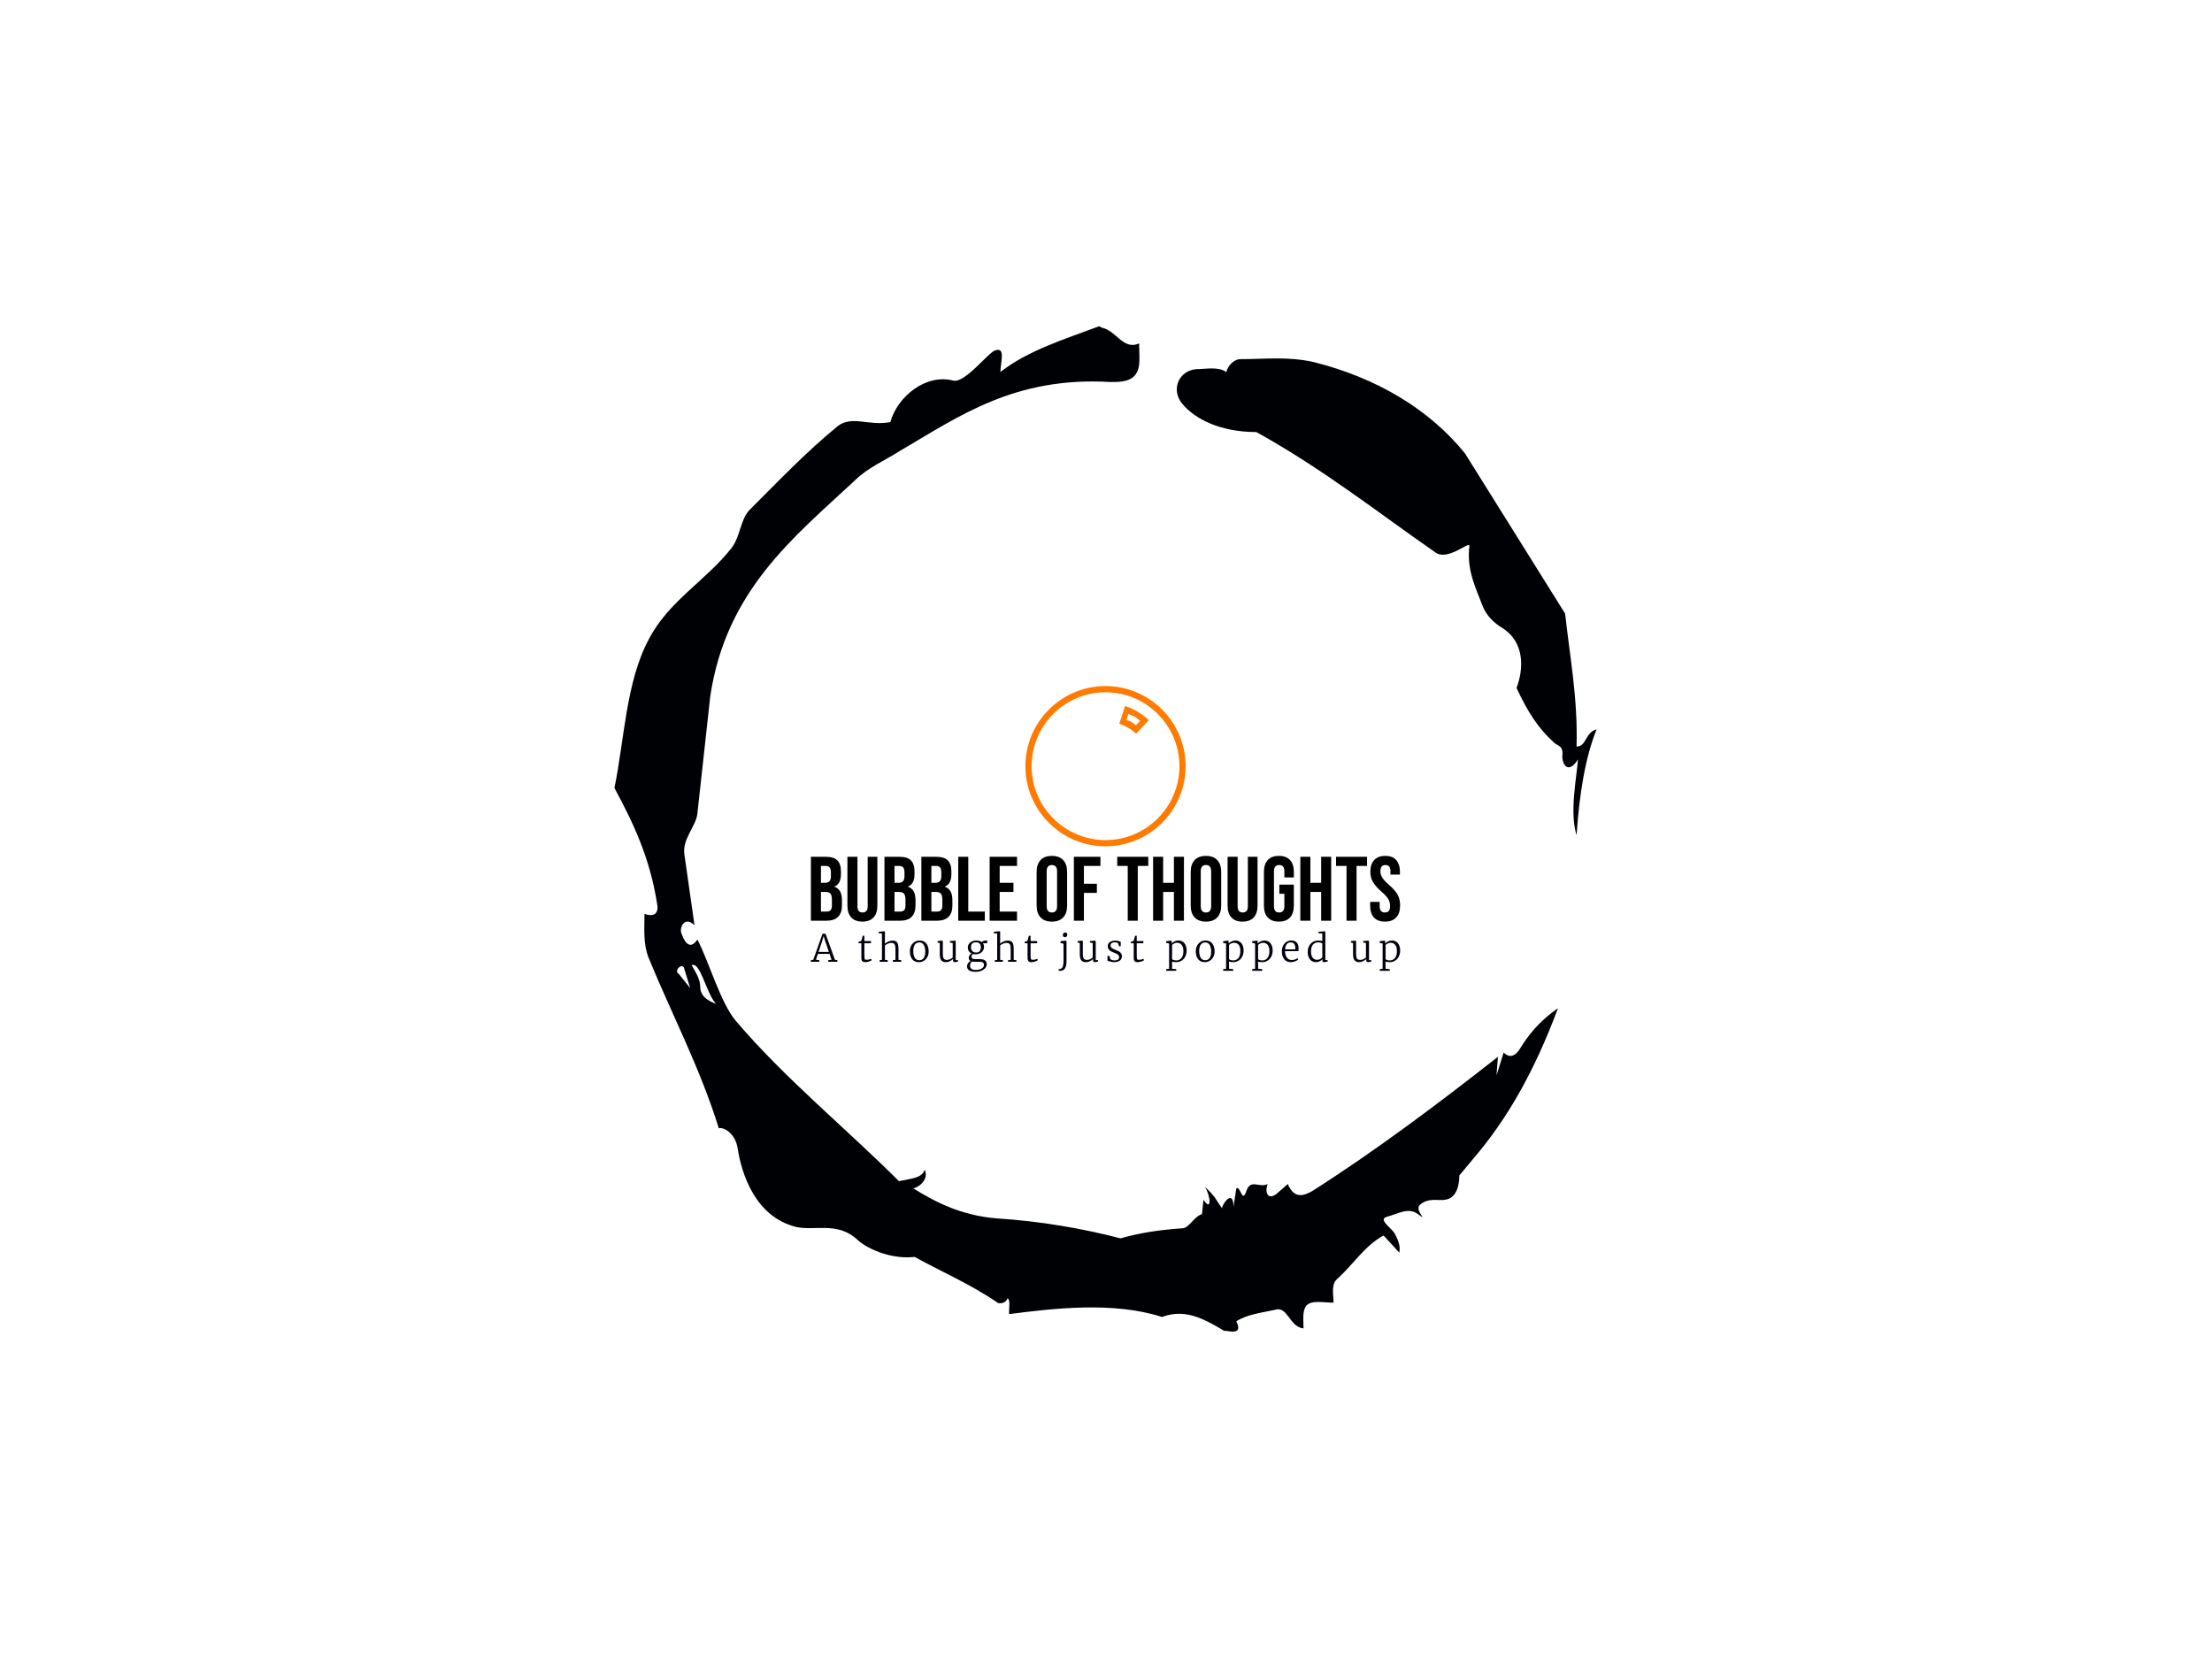 <svg xmlns="http://www.w3.org/2000/svg" version="1.1" xmlns:xlink="http://www.w3.org/1999/xlink" xmlns:svgjs="http://svgjs.dev/svgjs" width="2000" height="1500" viewBox="0 0 2000 1500"><rect width="2000" height="1500" fill="#ffffff"></rect><g transform="matrix(0.444,0,0,0.444,555.556,250)"><svg viewBox="0 0 320 360" data-background-color="#ffffff" preserveAspectRatio="xMidYMid meet" height="2250" width="2000" xmlns="http://www.w3.org/2000/svg" xmlns:xlink="http://www.w3.org/1999/xlink"><g id="tight-bounds" transform="matrix(1,0,0,1,0,0)"><svg viewBox="0 0 320 360" height="360" width="320"><g><svg></svg></g><g><svg viewBox="0 0 320 360" height="360" width="320"><g><path xmlns="http://www.w3.org/2000/svg" d="M20.961 227.22l3.726 4.658-1.863-6.056c-0.466-2.795-3.726 0.466-1.863 1.398M25.153 224.425c1.397 2.329 2.795 4.658 2.795 6.987 0 3.261 2.795 4.658 5.123 5.589-3.261-3.726-5.124-13.974-7.918-12.576M204.017 26.929c7.918 0 15.371-0.932 23.756 0.931 20.495 5.124 37.729 15.371 49.374 29.811l32.606 52.169c1.397 13.042 4.192 27.482 3.726 43.319 3.261 0 2.795-4.658 6.521-5.59-3.726 9.316-5.59 20.961-6.521 34.469-2.329-7.453 0-18.632 0.466-24.687-3.261 5.124-5.124 1.397-5.124-0.932 0.466-3.726-1.397-3.261-2.795-4.658-5.124-4.658-8.384-9.782-12.11-17.7 2.329-6.055 2.795-14.905-4.658-19.563-2.329-1.397-5.124-3.726-6.521-7.453-1.863-5.124-5.124-11.179-4.193-19.097 0.466-2.329-6.987 5.124-11.179 1.863-18.166-12.576-36.332-27.016-58.224-39.127-11.645 0-20.029-4.192-24.221-9.316-3.726-4.658-0.932-10.713 4.658-11.179 3.261 0 6.987-0.932 9.782 0.932 0.466-1.863 2.329-4.192 4.657-4.192M157.904 16.215l0.932 0.466c4.658 0.932 6.987 7.453 12.11 5.124 0 3.261 0.466 6.521-0.466 8.85-1.397 3.726-5.59 3.726-8.85 3.726-31.208-1.863-49.374 11.179-68.471 22.358-5.124 3.261-10.713 5.59-14.906 9.782-20.029 18.632-41.921 35.866-47.045 70.335l-4.192 38.195c-0.466 4.192-5.124 8.384-4.192 13.508l3.26 22.824c-3.261-3.261-5.124 0.932-4.192 2.795 0.466 1.397 2.329 6.055 5.124 1.863 3.726 6.987 7.453 20.495 12.576 26.55 15.837 18.632 36.332 35.4 53.101 52.169 4.192-0.932 7.453-0.932 8.384-3.727 1.397 2.795-1.397 5.59-3.726 6.056 7.453 4.658 15.837 8.85 27.016 9.781 14.44 0.932 27.948 3.261 40.524 6.522 6.521-1.863 13.042-2.795 20.029-3.261 2.329 0 3.726-3.726 6.521-4.658l0.466-4.658c2.795 4.192 2.329-1.397 0.466-4.192 3.261 2.795 4.192 5.124 5.589 6.987 0-1.397 3.726-6.521 3.727-0.466l0.931-6.055c1.397-0.932 1.863 5.124 3.261 0.931 1.397-4.192 4.192-0.932 6.987-2.329-0.932 1.863-0.466 5.59 2.794 3.261l3.727-3.261c2.329 5.59 6.055 3.261 7.918 2.329 20.495-13.042 40.99-28.413 60.553-43.784l-0.466 6.055 2.329-7.453c2.329 2.329 4.192 0.466 5.124-0.931 2.795-4.658 6.521-9.316 12.577-13.508-7.453 20.029-16.303 35.866-27.482 48.908l-4.658 5.59c0 3.261-0.932 7.453-4.658 7.918-1.863 0.466-5.59-0.932-8.384 1.863-1.397 1.863 3.261 5.59-0.466 2.795-3.261-2.329-6.521 0-10.248 0.932-2.795 0.932 1.863 3.726 2.795 5.589 0.932 1.863 1.863 3.726 1.398 6.056l-5.124-5.59c-6.055 3.261-9.782 9.316-14.906 13.974-2.329 1.863-1.397 5.124-1.397 7.918-3.261 0-6.987-0.932-8.85 0.932-1.397 1.863-0.932 4.658-0.932 7.453-4.658-0.466-5.124-7.453-9.315-6.056-4.192 0.932-8.85 1.397-12.577 3.727 2.795 5.59-4.658 2.329-3.726 3.26-6.987-4.192-13.042-7.453-20.495-4.658-15.837-5.124-35.4-2.795-49.84-0.931 0-2.329 0.466-4.658-0.466-5.124-0.932 2.329-3.726 1.397-3.26 1.397-8.85-6.055-17.7-9.782-27.016-14.905-8.384 0.932-16.303-3.261-18.632-5.59-6.521-6.055-13.974-2.795-20.029-4.192-13.042-3.261-17.7-16.769-19.098-26.084-0.932-4.658-4.658-6.521-6.055-6.056-6.055-19.563-15.371-37.263-22.824-55.429-1.863-4.658-1.397-9.316-1.397-14.44 2.329 0.932 4.658 0.466 4.192-2.794-2.329-15.371-7.918-27.016-13.974-38.195 3.261-15.837 3.726-34.469 11.179-48.443 6.521-12.576 18.632-19.098 27.016-29.811 2.795-3.726 2.795-8.85 5.59-12.11 9.316-9.316 18.632-19.098 28.879-27.482 4.658-3.726 10.247 0 17.234-1.397 2.329-8.384 11.645-15.837 20.495-13.508 3.726 0.932 11.179-8.85 13.508-9.782 3.726-1.397 1.863 3.726 1.863 6.987 8.85-6.987 20.961-10.713 32.14-14.906" fill="#000104" fill-rule="nonzero" stroke="none" stroke-width="1" stroke-linecap="butt" stroke-linejoin="miter" stroke-miterlimit="10" stroke-dasharray="" stroke-dashoffset="0" font-family="none" font-weight="none" font-size="none" text-anchor="none" style="mix-blend-mode: normal" data-fill-palette-color="tertiary"></path></g><g transform="matrix(1,0,0,1,64,133.446)"><svg viewBox="0 0 192 93.108" height="93.108" width="192"><g><svg viewBox="0 0 192 93.108" height="93.108" width="192"><g><svg viewBox="0 0 192 93.108" height="93.108" width="192"><g transform="matrix(1,0,0,1,0,55.332)"><svg viewBox="0 0 192 37.776" height="37.776" width="192"><g id="textblocktransform"><svg viewBox="0 0 192 37.776" height="37.776" width="192" id="textblock"><g><svg viewBox="0 0 192 21.416" height="21.416" width="192"><g transform="matrix(1,0,0,1,0,0)"><svg width="192" viewBox="2.05 -35.5 322.71 36" height="21.416" data-palette-color="#000000"><path d="M2.05 0L2.05-35 10.35-35Q14.6-35 16.55-33.02 18.5-31.05 18.5-26.95L18.5-26.95 18.5-25.55Q18.5-22.85 17.63-21.15 16.75-19.45 14.95-18.7L14.95-18.7 14.95-18.6Q19.05-17.2 19.05-11.3L19.05-11.3 19.05-8.3Q19.05-4.25 16.93-2.13 14.8 0 10.7 0L10.7 0 2.05 0ZM7.55-20.75L9.7-20.75Q11.35-20.75 12.18-21.6 13-22.45 13-24.45L13-24.45 13-26.4Q13-28.3 12.33-29.15 11.65-30 10.2-30L10.2-30 7.55-30 7.55-20.75ZM7.55-5L10.7-5Q12.15-5 12.85-5.78 13.55-6.55 13.55-8.45L13.55-8.45 13.55-11.5Q13.55-13.9 12.73-14.83 11.9-15.75 10-15.75L10-15.75 7.55-15.75 7.55-5ZM30.25 0.5Q26.25 0.5 24.15-1.78 22.05-4.05 22.05-8.3L22.05-8.3 22.05-35 27.55-35 27.55-7.9Q27.55-6.1 28.27-5.3 29-4.5 30.35-4.5L30.35-4.5Q31.7-4.5 32.42-5.3 33.15-6.1 33.15-7.9L33.15-7.9 33.15-35 38.45-35 38.45-8.3Q38.45-4.05 36.35-1.78 34.25 0.5 30.25 0.5L30.25 0.5ZM42.34 0L42.34-35 50.65-35Q54.9-35 56.84-33.02 58.8-31.05 58.8-26.95L58.8-26.95 58.8-25.55Q58.8-22.85 57.92-21.15 57.05-19.45 55.25-18.7L55.25-18.7 55.25-18.6Q59.34-17.2 59.34-11.3L59.34-11.3 59.34-8.3Q59.34-4.25 57.22-2.13 55.09 0 51 0L51 0 42.34 0ZM47.84-20.75L50-20.75Q51.65-20.75 52.47-21.6 53.3-22.45 53.3-24.45L53.3-24.45 53.3-26.4Q53.3-28.3 52.62-29.15 51.95-30 50.5-30L50.5-30 47.84-30 47.84-20.75ZM47.84-5L51-5Q52.45-5 53.15-5.78 53.84-6.55 53.84-8.45L53.84-8.45 53.84-11.5Q53.84-13.9 53.02-14.83 52.2-15.75 50.3-15.75L50.3-15.75 47.84-15.75 47.84-5ZM62.54 0L62.54-35 70.84-35Q75.09-35 77.04-33.02 78.99-31.05 78.99-26.95L78.99-26.95 78.99-25.55Q78.99-22.85 78.12-21.15 77.24-19.45 75.44-18.7L75.44-18.7 75.44-18.6Q79.54-17.2 79.54-11.3L79.54-11.3 79.54-8.3Q79.54-4.25 77.42-2.13 75.29 0 71.19 0L71.19 0 62.54 0ZM68.04-20.75L70.19-20.75Q71.84-20.75 72.67-21.6 73.49-22.45 73.49-24.45L73.49-24.45 73.49-26.4Q73.49-28.3 72.82-29.15 72.14-30 70.69-30L70.69-30 68.04-30 68.04-20.75ZM68.04-5L71.19-5Q72.64-5 73.34-5.78 74.04-6.55 74.04-8.45L74.04-8.45 74.04-11.5Q74.04-13.9 73.22-14.83 72.39-15.75 70.49-15.75L70.49-15.75 68.04-15.75 68.04-5ZM82.74 0L82.74-35 88.24-35 88.24-5 97.29-5 97.29 0 82.74 0ZM99.94 0L99.94-35 114.94-35 114.94-30 105.44-30 105.44-20.75 112.99-20.75 112.99-15.75 105.44-15.75 105.44-5 114.94-5 114.94 0 99.94 0ZM134.03 0.5Q129.98 0.5 127.83-1.8 125.68-4.1 125.68-8.3L125.68-8.3 125.68-26.7Q125.68-30.9 127.83-33.2 129.98-35.5 134.03-35.5L134.03-35.5Q138.08-35.5 140.23-33.2 142.38-30.9 142.38-26.7L142.38-26.7 142.38-8.3Q142.38-4.1 140.23-1.8 138.08 0.5 134.03 0.5L134.03 0.5ZM134.03-4.5Q136.88-4.5 136.88-7.95L136.88-7.95 136.88-27.05Q136.88-30.5 134.03-30.5L134.03-30.5Q131.18-30.5 131.18-27.05L131.18-27.05 131.18-7.95Q131.18-4.5 134.03-4.5L134.03-4.5ZM146.08 0L146.08-35 160.63-35 160.63-30 151.58-30 151.58-20.25 158.68-20.25 158.68-15.25 151.58-15.25 151.58 0 146.08 0ZM175.58 0L175.58-30 169.83-30 169.83-35 186.83-35 186.83-30 181.08-30 181.08 0 175.58 0ZM189.47 0L189.47-35 194.97-35 194.97-20.75 200.87-20.75 200.87-35 206.37-35 206.37 0 200.87 0 200.87-15.75 194.97-15.75 194.97 0 189.47 0ZM218.42 0.5Q214.37 0.5 212.22-1.8 210.07-4.1 210.07-8.3L210.07-8.3 210.07-26.7Q210.07-30.9 212.22-33.2 214.37-35.5 218.42-35.5L218.42-35.5Q222.47-35.5 224.62-33.2 226.77-30.9 226.77-26.7L226.77-26.7 226.77-8.3Q226.77-4.1 224.62-1.8 222.47 0.5 218.42 0.5L218.42 0.5ZM218.42-4.5Q221.27-4.5 221.27-7.95L221.27-7.95 221.27-27.05Q221.27-30.5 218.42-30.5L218.42-30.5Q215.57-30.5 215.57-27.05L215.57-27.05 215.57-7.95Q215.57-4.5 218.42-4.5L218.42-4.5ZM238.47 0.5Q234.47 0.5 232.37-1.78 230.27-4.05 230.27-8.3L230.27-8.3 230.27-35 235.77-35 235.77-7.9Q235.77-6.1 236.49-5.3 237.22-4.5 238.57-4.5L238.57-4.5Q239.92-4.5 240.64-5.3 241.37-6.1 241.37-7.9L241.37-7.9 241.37-35 246.67-35 246.67-8.3Q246.67-4.05 244.57-1.78 242.47 0.5 238.47 0.5L238.47 0.5ZM258.37 0.5Q254.37 0.5 252.27-1.78 250.17-4.05 250.17-8.3L250.17-8.3 250.17-26.7Q250.17-30.95 252.27-33.23 254.37-35.5 258.37-35.5L258.37-35.5Q262.37-35.5 264.47-33.23 266.56-30.95 266.56-26.7L266.56-26.7 266.56-23.7 261.37-23.7 261.37-27.05Q261.37-30.5 258.51-30.5L258.51-30.5Q255.67-30.5 255.67-27.05L255.67-27.05 255.67-7.9Q255.67-4.5 258.51-4.5L258.51-4.5Q261.37-4.5 261.37-7.9L261.37-7.9 261.37-14.75 258.62-14.75 258.62-19.75 266.56-19.75 266.56-8.3Q266.56-4.05 264.47-1.78 262.37 0.5 258.37 0.5L258.37 0.5ZM270.11 0L270.11-35 275.61-35 275.61-20.75 281.51-20.75 281.51-35 287.01-35 287.01 0 281.51 0 281.51-15.75 275.61-15.75 275.61 0 270.11 0ZM295.41 0L295.41-30 289.66-30 289.66-35 306.66-35 306.66-30 300.91-30 300.91 0 295.41 0ZM316.46 0.5Q312.46 0.5 310.41-1.78 308.36-4.05 308.36-8.3L308.36-8.3 308.36-10.3 313.56-10.3 313.56-7.9Q313.56-4.5 316.41-4.5L316.41-4.5Q317.81-4.5 318.53-5.33 319.26-6.15 319.26-8L319.26-8Q319.26-10.2 318.26-11.88 317.26-13.55 314.56-15.9L314.56-15.9Q311.16-18.9 309.81-21.33 308.46-23.75 308.46-26.8L308.46-26.8Q308.46-30.95 310.56-33.23 312.66-35.5 316.66-35.5L316.66-35.5Q320.61-35.5 322.63-33.23 324.66-30.95 324.66-26.7L324.66-26.7 324.66-25.25 319.46-25.25 319.46-27.05Q319.46-28.85 318.76-29.68 318.06-30.5 316.71-30.5L316.71-30.5Q313.96-30.5 313.96-27.15L313.96-27.15Q313.96-25.25 314.98-23.6 316.01-21.95 318.71-19.6L318.71-19.6Q322.16-16.6 323.46-14.15 324.76-11.7 324.76-8.4L324.76-8.4Q324.76-4.1 322.63-1.8 320.51 0.5 316.46 0.5L316.46 0.5Z" opacity="1" transform="matrix(1,0,0,1,0,0)" fill="#000000" class="wordmark-text-0" data-fill-palette-color="primary" id="text-0"></path></svg></g></svg></g><g transform="matrix(1,0,0,1,0,24.541)"><svg viewBox="0 0 192 13.235" height="13.235" width="192"><g transform="matrix(1,0,0,1,0,0)"><svg width="192" viewBox="-0.55 -40.95 789.9 54.45" height="13.235" data-palette-color="#01000d"><path d="M2.65-2.6L15.05-37.5 19.15-37.5 31.7-2.6 34.95-2.15 34.95 0 22.75 0 22.75-2.15 27.15-2.6 24.5-10.55 8.9-10.55 6.25-2.65 10.7-2.15 10.7 0-0.55 0-0.55-2.15 2.65-2.6ZM23.6-13.15L17.95-29.8 16.55-34.55 15.2-29.65 9.75-13.15 23.6-13.15ZM72.48 0.55Q69.83 0.55 68.48-0.68 67.13-1.9 67.13-5.05L67.13-5.05 67.13-24.8 63.33-24.8 63.33-26.75Q65.83-27.3 66.23-27.55L66.23-27.55Q66.98-27.95 67.33-29.1L67.33-29.1Q67.63-29.85 68.13-31.8 68.63-33.75 68.88-34.85L68.88-34.85 71.18-34.85 71.18-27.75 80.03-27.75 80.03-24.8 71.18-24.8 71.18-8.6Q71.18-5.7 71.38-4.53 71.58-3.35 72.18-3 72.78-2.65 74.28-2.65L74.28-2.65Q75.73-2.65 77.53-3.05 79.33-3.45 80.23-3.9L80.23-3.9 80.88-2Q79.73-1.1 77.08-0.28 74.43 0.55 72.48 0.55L72.48 0.55ZM94.74-2.5L94.74-37.8 90.29-38.25 90.29-40.1 97.69-40.95 97.79-40.95 98.74-40.3 98.74-28.4 98.64-24.25Q100.24-25.7 103.14-27.05 106.04-28.4 108.84-28.4L108.84-28.4Q111.99-28.4 113.74-27.2 115.49-26 116.19-23.48 116.89-20.95 116.89-16.65L116.89-16.65 116.89-2.55 120.54-2.15 120.54 0 109.34 0 109.34-2.15 112.84-2.55 112.84-16.7Q112.84-19.9 112.41-21.7 111.99-23.5 110.74-24.4 109.49-25.3 107.09-25.3L107.09-25.3Q105.09-25.3 102.79-24.33 100.49-23.35 98.74-22L98.74-22 98.74-2.55 102.44-2.15 102.44 0 91.59 0 91.59-2.15 94.74-2.5ZM132.15-14.05Q132.15-18.4 133.98-21.7 135.8-25 138.78-26.75 141.75-28.5 145-28.5L145-28.5Q151.3-28.5 154.33-24.4 157.35-20.3 157.35-13.9L157.35-13.9Q157.35-9.55 155.53-6.25 153.7-2.95 150.73-1.2 147.75 0.55 144.5 0.55L144.5 0.55Q138.2 0.55 135.18-3.55 132.15-7.65 132.15-14.05L132.15-14.05ZM144.75-2.05Q148.6-2.05 150.7-5 152.8-7.95 152.8-13.6L152.8-13.6Q152.8-19 150.85-22.45 148.9-25.9 144.8-25.9L144.8-25.9Q140.95-25.9 138.83-22.95 136.7-20 136.7-14.35L136.7-14.35Q136.7-8.9 138.68-5.48 140.65-2.05 144.75-2.05L144.75-2.05ZM192.52 0.45Q191.22 0.45 190.62 0 190.02-0.45 190.02-1.65L190.02-1.65 190.02-3.6Q188.17-1.95 185.67-0.7 183.17 0.55 180.67 0.55L180.67 0.55Q176.12 0.55 174.19-2 172.27-4.55 172.27-10.3L172.27-10.3 172.27-25 169.32-25.85 169.32-27.7 175.37-28.35 175.42-28.35 176.32-27.75 176.32-10.9Q176.32-7.75 176.77-5.98 177.22-4.2 178.42-3.35 179.62-2.5 181.92-2.5L181.92-2.5Q184.12-2.5 186.12-3.45 188.12-4.4 189.57-5.7L189.57-5.7 189.57-25 185.77-25.85 185.77-27.7 192.42-28.35 192.47-28.35 193.62-27.75 193.62-2.2 196.72-2.2 196.67-0.3Q196.42-0.25 195.22 0.1 194.02 0.45 192.52 0.45L192.52 0.45ZM220.58 13.5Q208.78 13.5 208.78 6L208.78 6Q208.78 3.75 210.15 1.9 211.53 0.05 213.43-1L213.43-1Q211.08-2.25 211.08-5.15L211.08-5.15Q211.08-7 212.13-8.63 213.18-10.25 214.83-11.1L214.83-11.1Q212.48-12.2 211.15-14.23 209.83-16.25 209.83-18.95L209.83-18.95Q209.83-21.85 211.43-24.03 213.03-26.2 215.6-27.35 218.18-28.5 220.98-28.5L220.98-28.5Q225.63-28.5 228.43-26.45L228.43-26.45Q229.18-27.15 230.75-27.83 232.33-28.5 234.13-28.5L234.13-28.5 235.78-28.5 235.78-24.8 230.08-24.8Q231.53-22.8 231.53-19.95L231.53-19.95Q231.53-17 230.03-14.73 228.53-12.45 226-11.2 223.48-9.95 220.43-9.95L220.43-9.95Q218.38-9.95 216.68-10.4L216.68-10.4Q215.78-9.7 215.25-8.78 214.73-7.85 214.73-6.9L214.73-6.9Q214.73-5 215.95-4.25 217.18-3.5 220.23-3.5L220.23-3.5 226.13-3.5Q230.78-3.5 233-1.7 235.23 0.1 235.23 3.35L235.23 3.35Q235.23 6.05 233.28 8.38 231.33 10.7 227.95 12.1 224.58 13.5 220.58 13.5L220.58 13.5ZM220.93-12.4Q227.28-12.4 227.28-19.4L227.28-19.4Q227.28-26.05 220.68-26.05L220.68-26.05Q214.08-26.05 214.08-19.5L214.08-19.5Q214.08-16.35 215.78-14.38 217.48-12.4 220.93-12.4L220.93-12.4ZM220.83 10.95Q223.53 10.95 225.98 10.18 228.43 9.4 229.93 7.93 231.43 6.45 231.43 4.5L231.43 4.5Q231.43 2.95 230.95 2 230.48 1.05 229.1 0.53 227.73 0 225.13 0L225.13 0 218.93 0Q216.53 0 215.28-0.3L215.28-0.3Q212.83 2.05 212.83 5.2L212.83 5.2Q212.83 8.05 214.63 9.5 216.43 10.95 220.83 10.95L220.83 10.95ZM249.19-2.5L249.19-37.8 244.74-38.25 244.74-40.1 252.14-40.95 252.24-40.95 253.19-40.3 253.19-28.4 253.09-24.25Q254.69-25.7 257.59-27.05 260.49-28.4 263.29-28.4L263.29-28.4Q266.44-28.4 268.19-27.2 269.94-26 270.64-23.48 271.34-20.95 271.34-16.65L271.34-16.65 271.34-2.55 274.99-2.15 274.99 0 263.79 0 263.79-2.15 267.29-2.55 267.29-16.7Q267.29-19.9 266.87-21.7 266.44-23.5 265.19-24.4 263.94-25.3 261.54-25.3L261.54-25.3Q259.54-25.3 257.24-24.33 254.94-23.35 253.19-22L253.19-22 253.19-2.55 256.89-2.15 256.89 0 246.04 0 246.04-2.15 249.19-2.5ZM295.26 0.55Q292.61 0.55 291.26-0.68 289.91-1.9 289.91-5.05L289.91-5.05 289.91-24.8 286.11-24.8 286.11-26.75Q288.61-27.3 289.01-27.55L289.01-27.55Q289.76-27.95 290.11-29.1L290.11-29.1Q290.41-29.85 290.91-31.8 291.41-33.75 291.66-34.85L291.66-34.85 293.96-34.85 293.96-27.75 302.81-27.75 302.81-24.8 293.96-24.8 293.96-8.6Q293.96-5.7 294.16-4.53 294.36-3.35 294.96-3 295.56-2.65 297.06-2.65L297.06-2.65Q298.51-2.65 300.31-3.05 302.11-3.45 303.01-3.9L303.01-3.9 303.66-2Q302.51-1.1 299.86-0.28 297.21 0.55 295.26 0.55L295.26 0.55ZM339.93-33Q337.23-33 337.23-35.85L337.23-35.85Q337.23-37.3 338.08-38.23 338.93-39.15 340.38-39.15L340.38-39.15Q341.88-39.15 342.53-38.33 343.18-37.5 343.18-36.3L343.18-36.3Q343.18-34.75 342.36-33.88 341.53-33 339.98-33L339.98-33 339.93-33ZM334.13-25.15L334.13-27.55 341.08-28.35 341.18-28.35 342.13-27.55 342.13-0.3Q342.13 11.45 334.48 12.15L334.48 12.15Q333.88 12.2 332.86 12.15 331.83 12.1 331.63 11.95L331.63 11.95 331.43 9.9Q331.83 9.95 332.63 9.83 333.43 9.7 334.28 9.4L334.28 9.4Q336.43 8.75 337.28 6 338.13 3.25 338.13-1.25L338.13-1.25 338.08-24.25 334.13-25.15ZM380.19 0.45Q378.89 0.45 378.29 0 377.69-0.45 377.69-1.65L377.69-1.65 377.69-3.6Q375.84-1.95 373.34-0.7 370.84 0.55 368.34 0.55L368.34 0.55Q363.79 0.55 361.87-2 359.94-4.55 359.94-10.3L359.94-10.3 359.94-25 356.99-25.85 356.99-27.7 363.04-28.35 363.09-28.35 363.99-27.75 363.99-10.9Q363.99-7.75 364.44-5.98 364.89-4.2 366.09-3.35 367.29-2.5 369.59-2.5L369.59-2.5Q371.79-2.5 373.79-3.45 375.79-4.4 377.24-5.7L377.24-5.7 377.24-25 373.44-25.85 373.44-27.7 380.09-28.35 380.14-28.35 381.29-27.75 381.29-2.2 384.39-2.2 384.34-0.3Q384.09-0.25 382.89 0.1 381.69 0.45 380.19 0.45L380.19 0.45ZM399.76-7.85L400.51-3.95Q401.06-3.1 402.81-2.45 404.56-1.8 406.56-1.8L406.56-1.8Q412.66-1.8 412.66-6.3L412.66-6.3Q412.66-8.35 410.96-9.63 409.26-10.9 405.16-12.45L405.16-12.45Q401.11-13.9 399.26-15.9 397.41-17.9 397.41-21.25L397.41-21.25Q397.41-23.4 398.73-25 400.06-26.6 402.28-27.48 404.51-28.35 407.11-28.35L407.11-28.35Q409.66-28.35 411.38-27.9 413.11-27.45 414.81-26.8L414.81-26.8 414.81-20.85 412.36-20.85 411.46-24.5Q411.11-25.15 409.68-25.6 408.26-26.05 406.56-26.05L406.56-26.05Q404.16-26.05 402.66-24.98 401.16-23.9 401.16-22.1L401.16-22.1Q401.16-20.5 401.91-19.45 402.66-18.4 403.76-17.78 404.86-17.15 406.81-16.35L406.81-16.35 407.76-15.95Q410.61-14.85 412.36-13.88 414.11-12.9 415.26-11.33 416.41-9.75 416.41-7.4L416.41-7.4Q416.41-3.7 413.58-1.58 410.76 0.55 406.06 0.55L406.06 0.55Q403.91 0.55 401.16-0.15 398.41-0.85 397.06-1.55L397.06-1.55 397.06-7.85 399.76-7.85ZM437.57 0.55Q434.92 0.55 433.57-0.68 432.22-1.9 432.22-5.05L432.22-5.05 432.22-24.8 428.42-24.8 428.42-26.75Q430.92-27.3 431.32-27.55L431.32-27.55Q432.07-27.95 432.42-29.1L432.42-29.1Q432.72-29.85 433.22-31.8 433.72-33.75 433.97-34.85L433.97-34.85 436.27-34.85 436.27-27.75 445.12-27.75 445.12-24.8 436.27-24.8 436.27-8.6Q436.27-5.7 436.47-4.53 436.67-3.35 437.27-3 437.87-2.65 439.37-2.65L439.37-2.65Q440.82-2.65 442.62-3.05 444.42-3.45 445.32-3.9L445.32-3.9 445.97-2Q444.82-1.1 442.17-0.28 439.52 0.55 437.57 0.55L437.57 0.55ZM503.15-14.9Q503.15-10.6 501.4-7.08 499.65-3.55 496.42-1.5 493.2 0.55 489.05 0.55L489.05 0.55Q487.65 0.55 486.1 0.33 484.55 0.1 483.55-0.25L483.55-0.25 483.65 4 483.65 9.4 489.2 9.9 489.2 12.1 475.8 12.1 475.8 9.9 479.65 9.4 479.65-24.45 475.75-25.3 475.75-27.55 482.15-28.35 482.25-28.35 483.15-27.55 483.15-24.5Q484.75-26.15 487.05-27.33 489.35-28.5 492.2-28.5L492.2-28.5Q495.1-28.5 497.6-27.05 500.1-25.6 501.62-22.55 503.15-19.5 503.15-14.9L503.15-14.9ZM490.55-25.45Q488.4-25.45 486.55-24.55 484.7-23.65 483.65-22.55L483.65-22.55 483.65-3.5Q484.05-2.85 485.67-2.33 487.3-1.8 489.25-1.8L489.25-1.8Q493.55-1.8 496.17-4.98 498.8-8.15 498.8-14.35L498.8-14.35Q498.8-19.9 496.47-22.68 494.15-25.45 490.55-25.45L490.55-25.45ZM515.41-14.05Q515.41-18.4 517.24-21.7 519.06-25 522.04-26.75 525.01-28.5 528.26-28.5L528.26-28.5Q534.56-28.5 537.59-24.4 540.61-20.3 540.61-13.9L540.61-13.9Q540.61-9.55 538.79-6.25 536.96-2.95 533.99-1.2 531.01 0.55 527.76 0.55L527.76 0.55Q521.46 0.55 518.44-3.55 515.41-7.65 515.41-14.05L515.41-14.05ZM528.01-2.05Q531.86-2.05 533.96-5 536.06-7.95 536.06-13.6L536.06-13.6Q536.06-19 534.11-22.45 532.16-25.9 528.06-25.9L528.06-25.9Q524.21-25.9 522.09-22.95 519.96-20 519.96-14.35L519.96-14.35Q519.96-8.9 521.94-5.48 523.91-2.05 528.01-2.05L528.01-2.05ZM579.52-14.9Q579.52-10.6 577.77-7.08 576.02-3.55 572.8-1.5 569.57 0.55 565.42 0.55L565.42 0.55Q564.02 0.55 562.47 0.33 560.92 0.1 559.92-0.25L559.92-0.25 560.02 4 560.02 9.4 565.57 9.9 565.57 12.1 552.17 12.1 552.17 9.9 556.02 9.4 556.02-24.45 552.12-25.3 552.12-27.55 558.52-28.35 558.62-28.35 559.52-27.55 559.52-24.5Q561.12-26.15 563.42-27.33 565.72-28.5 568.57-28.5L568.57-28.5Q571.47-28.5 573.97-27.05 576.47-25.6 578-22.55 579.52-19.5 579.52-14.9L579.52-14.9ZM566.92-25.45Q564.77-25.45 562.92-24.55 561.07-23.65 560.02-22.55L560.02-22.55 560.02-3.5Q560.42-2.85 562.05-2.33 563.67-1.8 565.62-1.8L565.62-1.8Q569.92-1.8 572.55-4.98 575.17-8.15 575.17-14.35L575.17-14.35Q575.17-19.9 572.85-22.68 570.52-25.45 566.92-25.45L566.92-25.45ZM618.44-14.9Q618.44-10.6 616.69-7.08 614.94-3.55 611.71-1.5 608.49 0.55 604.34 0.55L604.34 0.55Q602.94 0.55 601.39 0.33 599.84 0.1 598.84-0.25L598.84-0.25 598.94 4 598.94 9.4 604.49 9.9 604.49 12.1 591.09 12.1 591.09 9.9 594.94 9.4 594.94-24.45 591.04-25.3 591.04-27.55 597.44-28.35 597.54-28.35 598.44-27.55 598.44-24.5Q600.04-26.15 602.34-27.33 604.64-28.5 607.49-28.5L607.49-28.5Q610.39-28.5 612.89-27.05 615.39-25.6 616.91-22.55 618.44-19.5 618.44-14.9L618.44-14.9ZM605.84-25.45Q603.69-25.45 601.84-24.55 599.99-23.65 598.94-22.55L598.94-22.55 598.94-3.5Q599.34-2.85 600.96-2.33 602.59-1.8 604.54-1.8L604.54-1.8Q608.84-1.8 611.46-4.98 614.09-8.15 614.09-14.35L614.09-14.35Q614.09-19.9 611.76-22.68 609.44-25.45 605.84-25.45L605.84-25.45ZM642.85 0.55Q637.05 0.55 633.92-3.43 630.8-7.4 630.8-14L630.8-14Q630.8-18.25 632.45-21.55 634.1-24.85 637.02-26.68 639.95-28.5 643.6-28.5L643.6-28.5Q648.05-28.5 650.52-25.95 653-23.4 653.2-18.6L653.2-18.6Q653.2-15.5 652.9-14.2L652.9-14.2 635.1-14.2Q635.1-8.95 637.47-5.63 639.85-2.3 644.15-2.3L644.15-2.3Q646.25-2.3 648.45-3.05 650.65-3.8 651.85-4.85L651.85-4.85 652.65-3Q651.2-1.5 648.42-0.48 645.65 0.55 642.85 0.55L642.85 0.55ZM635.15-16.55L648.7-16.55Q648.85-17.6 648.85-18.75L648.85-18.75Q648.8-22.05 647.27-24 645.75-25.95 642.6-25.95L642.6-25.95Q635.75-25.95 635.15-16.55L635.15-16.55ZM676.41 0.55Q673.46 0.55 670.96-0.98 668.46-2.5 666.96-5.6 665.46-8.7 665.46-13.2L665.46-13.2Q665.46-17.5 667.21-20.98 668.96-24.45 672.19-26.48 675.41-28.5 679.71-28.5L679.71-28.5Q682.46-28.5 685.01-27.9L685.01-27.9 685.01-37.8 679.81-38.3 679.81-40.1 688.01-40.95 688.11-40.95 689.06-40.25 689.06-2.25 692.11-2.25 692.11-0.3Q691.86-0.25 690.41 0.1 688.96 0.45 687.31 0.45L687.31 0.45Q686.16 0.45 685.69 0.05 685.21-0.35 685.21-1.7L685.21-1.7 685.21-3.45Q683.66-1.75 681.44-0.6 679.21 0.55 676.41 0.55L676.41 0.55ZM678.06-2.6Q680.21-2.6 682.14-3.63 684.06-4.65 685.01-5.9L685.01-5.9 685.01-24.3Q684.61-25 682.94-25.5 681.26-26 679.36-26L679.36-26Q675.06-26 672.46-22.93 669.86-19.85 669.86-13.6L669.86-13.6Q669.86-8 672.16-5.3 674.46-2.6 678.06-2.6L678.06-2.6ZM746.49 0.45Q745.19 0.45 744.59 0 743.99-0.45 743.99-1.65L743.99-1.65 743.99-3.6Q742.14-1.95 739.64-0.7 737.14 0.55 734.64 0.55L734.64 0.55Q730.09 0.55 728.16-2 726.24-4.55 726.24-10.3L726.24-10.3 726.24-25 723.29-25.85 723.29-27.7 729.34-28.35 729.39-28.35 730.29-27.75 730.29-10.9Q730.29-7.75 730.74-5.98 731.19-4.2 732.39-3.35 733.59-2.5 735.89-2.5L735.89-2.5Q738.09-2.5 740.09-3.45 742.09-4.4 743.54-5.7L743.54-5.7 743.54-25 739.74-25.85 739.74-27.7 746.39-28.35 746.44-28.35 747.59-27.75 747.59-2.2 750.69-2.2 750.64-0.3Q750.39-0.25 749.19 0.1 747.99 0.45 746.49 0.45L746.49 0.45ZM789.35-14.9Q789.35-10.6 787.6-7.08 785.85-3.55 782.63-1.5 779.4 0.55 775.25 0.55L775.25 0.55Q773.85 0.55 772.3 0.33 770.75 0.1 769.75-0.25L769.75-0.25 769.85 4 769.85 9.4 775.4 9.9 775.4 12.1 762 12.1 762 9.9 765.85 9.4 765.85-24.45 761.95-25.3 761.95-27.55 768.35-28.35 768.45-28.35 769.35-27.55 769.35-24.5Q770.95-26.15 773.25-27.33 775.55-28.5 778.4-28.5L778.4-28.5Q781.3-28.5 783.8-27.05 786.3-25.6 787.83-22.55 789.35-19.5 789.35-14.9L789.35-14.9ZM776.75-25.45Q774.6-25.45 772.75-24.55 770.9-23.65 769.85-22.55L769.85-22.55 769.85-3.5Q770.25-2.85 771.88-2.33 773.5-1.8 775.45-1.8L775.45-1.8Q779.75-1.8 782.38-4.98 785-8.15 785-14.35L785-14.35Q785-19.9 782.68-22.68 780.35-25.45 776.75-25.45L776.75-25.45Z" opacity="1" transform="matrix(1,0,0,1,0,0)" fill="#01000d" class="slogan-text-1" data-fill-palette-color="secondary" id="text-1"></path></svg></g></svg></g></svg></g></svg></g><g transform="matrix(1,0,0,1,69.897,0)"><svg viewBox="0 0 52.205 52.207" height="52.207" width="52.205"><g><svg xmlns="http://www.w3.org/2000/svg" xmlns:xlink="http://www.w3.org/1999/xlink" version="1.1" x="0" y="0" viewBox="9.787 9.786 80.426 80.428" enable-background="new 0 0 100 100" xml:space="preserve" height="52.207" width="52.205" class="icon-icon-0" data-fill-palette-color="accent" id="icon-0"><path d="M50 90.214C27.826 90.214 9.787 72.174 9.787 50S27.826 9.786 50 9.786 90.213 27.826 90.213 50 72.174 90.214 50 90.214zM50 12.902c-20.455 0-37.097 16.642-37.097 37.098 0 20.455 16.642 37.098 37.097 37.098S87.097 70.455 87.097 50C87.097 29.544 70.455 12.902 50 12.902zM70.681 28.007L70.681 28.007l1.068-1.135c-3.397-3.196-7.525-5.642-11.938-7.074L59.33 21.28l0 0-1.925 5.926 0 0-0.481 1.482c3.112 1.01 6.025 2.737 8.421 4.992l1.068-1.135 0 0L70.681 28.007zM65.249 29.485c-2.084-1.731-2.212-1.753-4.722-2.746l0.965-2.971c2.94 1.14 3.473 1.401 5.896 3.442L65.249 29.485z" fill="#ff7b00" data-fill-palette-color="accent"></path></svg></g></svg></g><g></g></svg></g></svg></g></svg></g></svg></g><defs></defs></svg><rect width="320" height="360" fill="none" stroke="none" visibility="hidden"></rect></g></svg></g></svg>